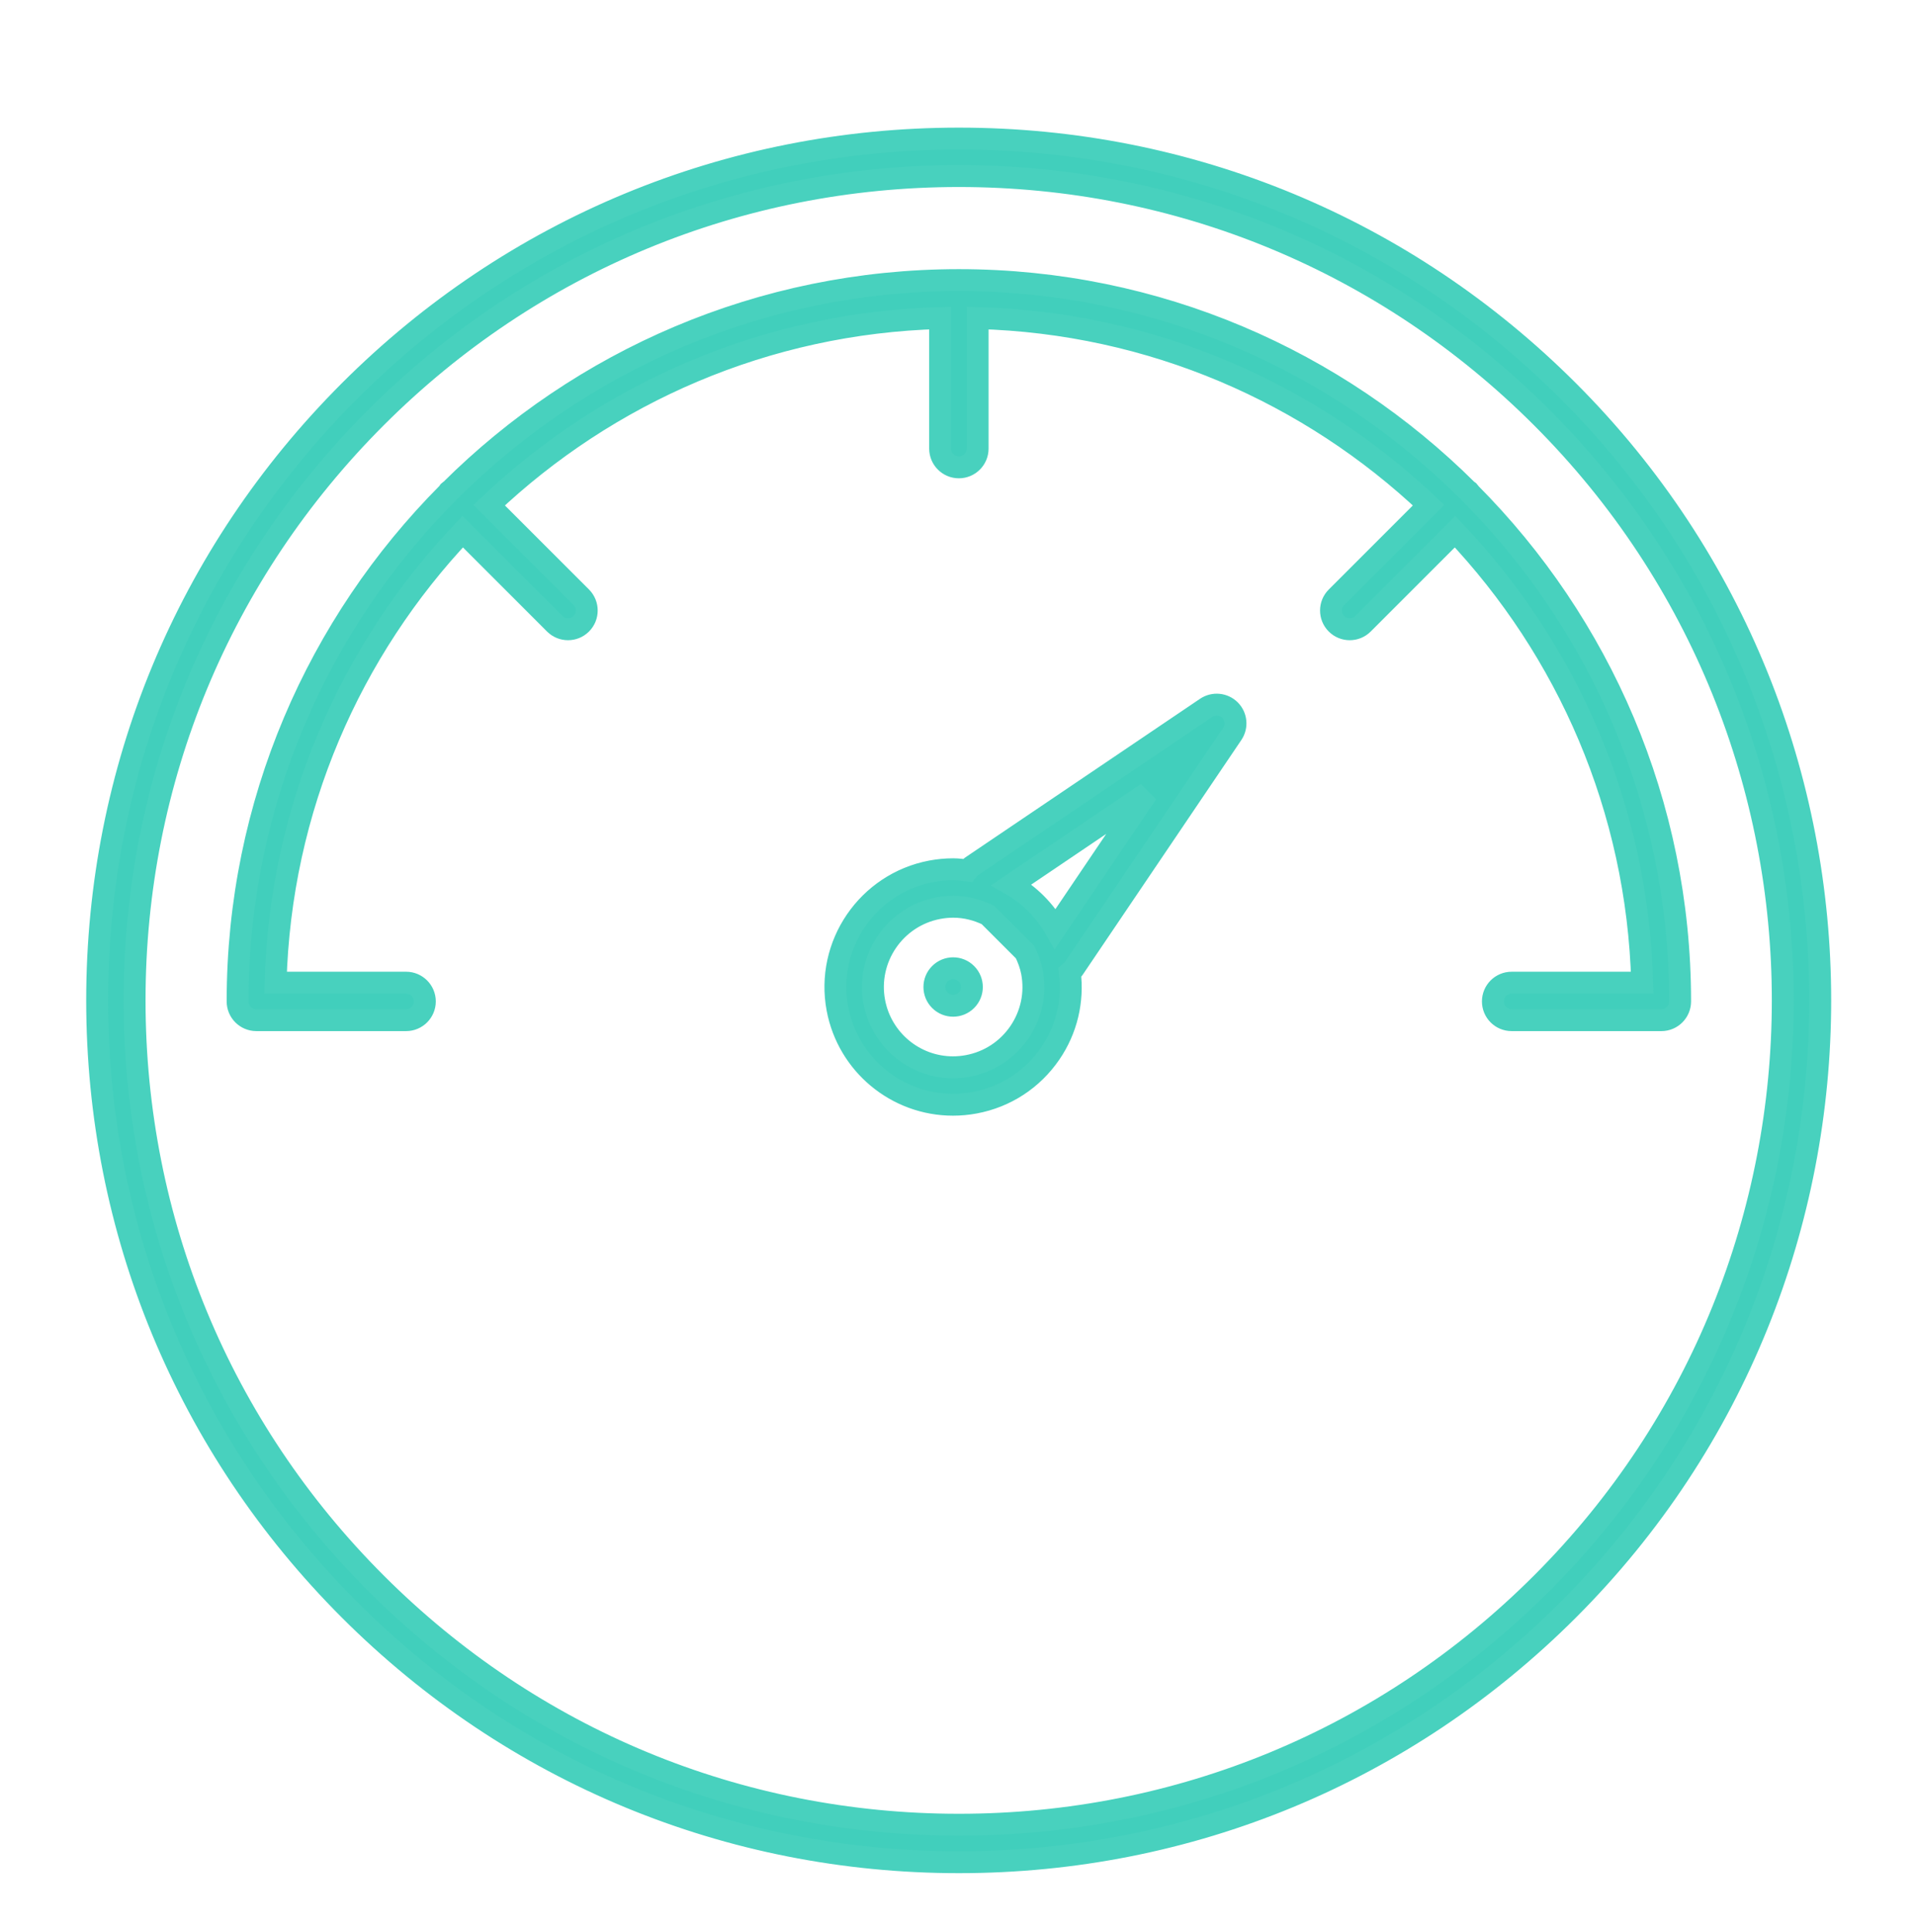 <?xml version="1.0" encoding="utf-8"?>
<!-- Generator: Adobe Illustrator 16.0.0, SVG Export Plug-In . SVG Version: 6.00 Build 0)  -->
<!DOCTYPE svg PUBLIC "-//W3C//DTD SVG 1.1//EN" "http://www.w3.org/Graphics/SVG/1.1/DTD/svg11.dtd">
<svg version="1.1" id="Layer_1" xmlns="http://www.w3.org/2000/svg" xmlns:xlink="http://www.w3.org/1999/xlink" x="0px" y="0px"
	 width="612px" height="617.5px" viewBox="0 0 612 617.5" enable-background="new 0 0 612 617.5" xml:space="preserve">
<g>
	<path fill="#41CFBC" stroke="#48D1BE" stroke-width="7" d="M308.84,311.177c2.338,2.332,2.338,6.126,0,8.464s-6.132,2.338-8.47,0
		s-2.338-6.132,0-8.464C302.708,308.833,306.508,308.833,308.84,311.177z M469.759,157.534c-0.128-0.159-0.189-0.361-0.337-0.508
		c-0.152-0.153-0.349-0.208-0.508-0.337C427.213,115.202,369.771,89.51,306.44,89.51c-63.33,0-120.76,25.68-162.461,67.161
		c-0.165,0.134-0.373,0.196-0.526,0.355c-0.159,0.153-0.214,0.355-0.349,0.526c-41.481,41.702-67.167,99.132-67.167,162.461l0,0
		c0,3.305,2.681,5.985,5.991,5.985h47.853c3.305,0,5.991-2.681,5.991-5.985s-2.68-5.992-5.991-5.992H88.067
		c1.512-55.729,23.972-106.298,59.798-144.126l29.431,29.438c1.169,1.169,2.699,1.75,4.229,1.75c1.536,0,3.066-0.581,4.235-1.75
		s1.75-2.705,1.75-4.241c0-1.53-0.582-3.066-1.75-4.235l-29.437-29.425c37.828-35.827,88.391-58.281,144.126-59.792v41.714
		c0,3.305,2.681,5.992,5.991,5.992c3.305,0,5.991-2.681,5.991-5.992V101.64c55.723,1.512,106.293,23.972,144.127,59.792
		l-29.438,29.431c-2.338,2.338-2.338,6.126,0,8.47c1.169,1.169,2.699,1.75,4.229,1.75c1.536,0,3.066-0.581,4.235-1.75l29.431-29.438
		c35.827,37.828,58.281,88.391,59.799,144.126h-41.72c-3.312,0-5.992,2.681-5.992,5.992s2.681,5.985,5.992,5.985h47.852
		c3.312,0,5.985-2.681,5.992-5.985l0,0C536.938,256.672,511.253,199.236,469.759,157.534z M501.179,514.422
		c-52.014,52.014-121.176,80.662-194.732,80.662c-73.568,0-142.724-28.648-194.738-80.662
		c-52.02-52.014-80.662-121.176-80.662-194.738s28.642-142.718,80.662-194.738c52.014-52.014,121.17-80.662,194.738-80.662
		c73.563,0,142.719,28.654,194.732,80.662C608.555,232.327,608.555,407.047,501.179,514.422z M492.709,133.415
		C442.953,83.666,376.803,56.26,306.44,56.26c-70.368,0-136.519,27.406-186.274,77.155
		c-49.755,49.756-77.155,115.907-77.155,186.269s27.399,136.513,77.155,186.269c49.756,49.756,115.907,77.154,186.274,77.154
		c70.362,0,136.513-27.405,186.269-77.154C595.421,403.246,595.421,236.127,492.709,133.415z M393.088,226.923
		c2.025,2.032,2.331,5.214,0.729,7.589l-50.76,75.104c-0.306,0.453-0.765,0.753-1.169,1.102c1.156,9.125-0.985,18.244-6.224,25.906
		c-5.668,8.292-14.229,13.892-24.101,15.747c-2.308,0.435-4.664,0.655-6.996,0.655c-18.054,0-33.586-12.895-36.934-30.661
		c-3.837-20.386,9.621-40.086,30.006-43.93c2.307-0.428,4.657-0.655,6.989-0.655c1.567,0,3.072,0.221,4.59,0.404
		c0.361-0.435,0.68-0.906,1.157-1.23l75.11-50.759C387.88,224.597,391.056,224.903,393.088,226.923z M329.807,310.669
		c-0.435-2.301-1.248-4.431-2.233-6.457l-11.806-11.806c-3.391-1.652-7.148-2.65-11.126-2.65c-1.591,0-3.194,0.153-4.773,0.453
		c-13.898,2.62-23.072,16.053-20.459,29.945c2.283,12.111,12.858,20.906,25.166,20.906c1.591,0,3.194-0.153,4.773-0.453
		c6.732-1.267,12.564-5.08,16.433-10.734C329.636,324.219,331.073,317.395,329.807,310.669z M366.563,253.447l-43.329,29.284
		c5.819,3.33,10.66,8.201,14.021,14.094L366.563,253.447z"/>
</g>
</svg>
